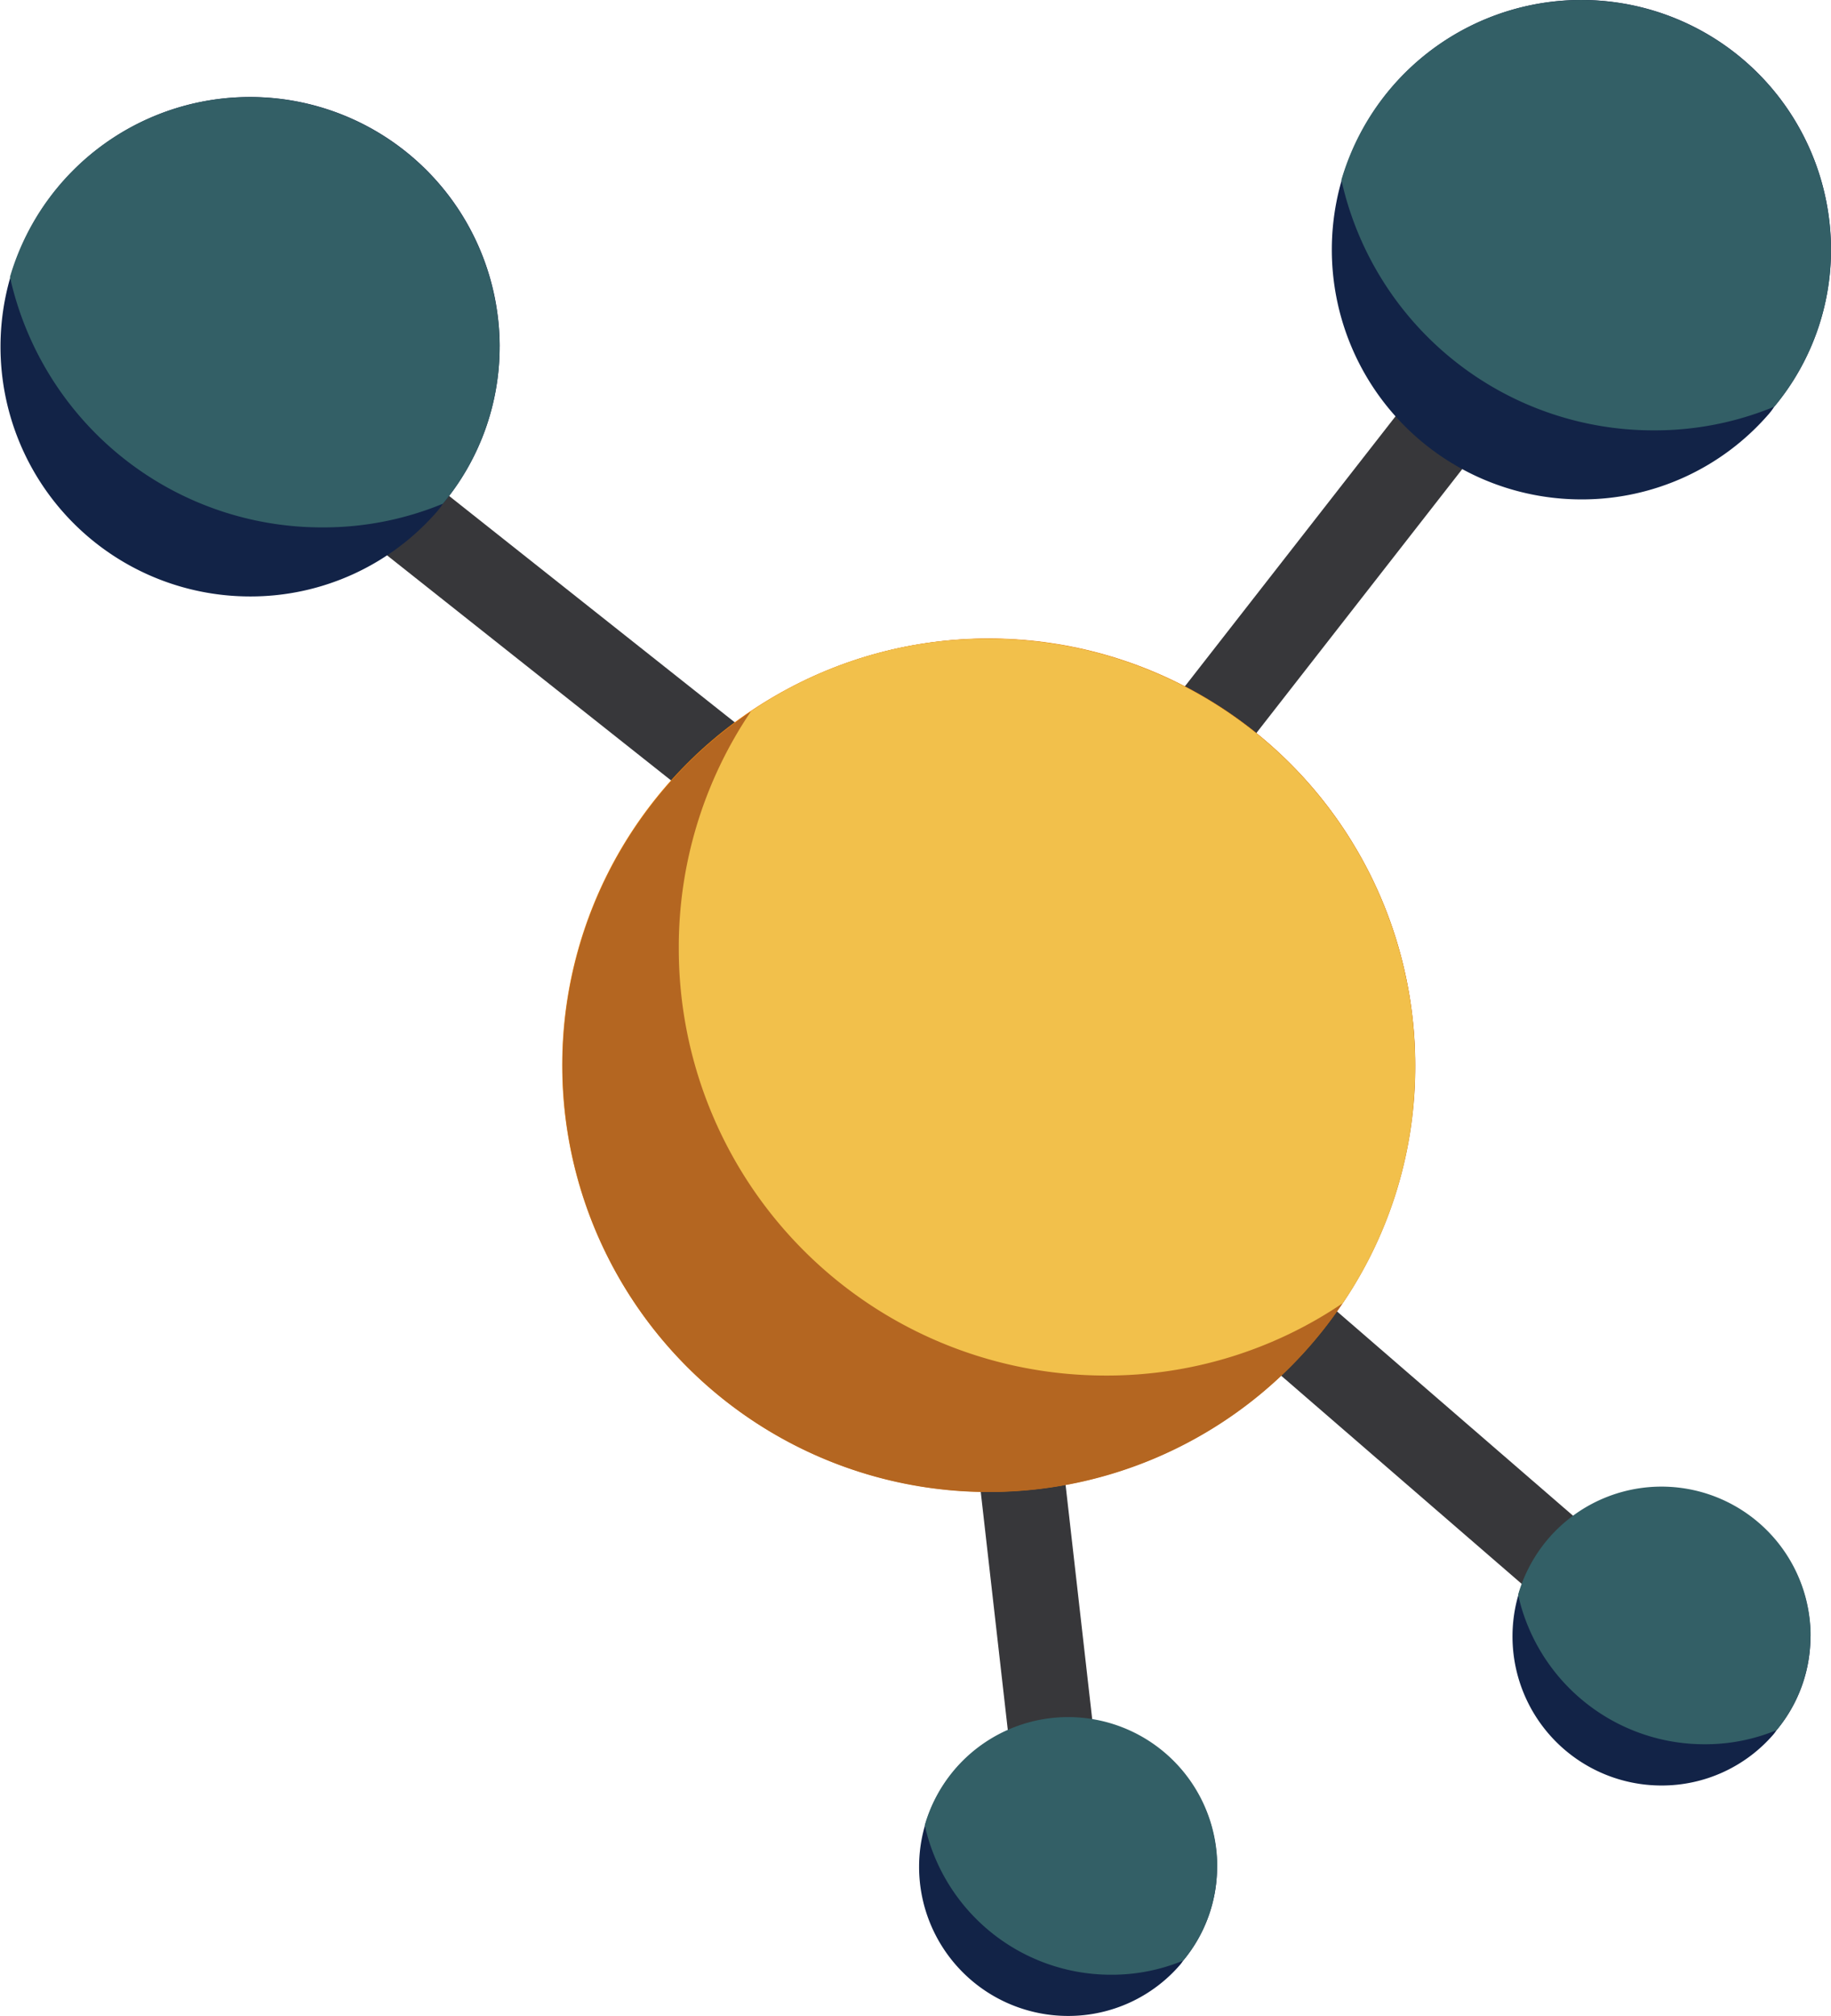 <svg height="44.084" viewBox="0 0 40.063 44.084" width="40.063" xmlns="http://www.w3.org/2000/svg"><g fill="#37373a"><path d="m0 0h18.926v1.862h-18.926z" transform="matrix(.615 -.788 .788 .615 20.791 21.588)"/><path d="m0 0h1.863v19.677h-1.863z" transform="matrix(.654 -.756 .756 .654 20.916 23.927)"/><path d="m0 0h1.861v21.032h-1.861z" transform="matrix(.621 -.784 .784 .621 6.109 10.275)"/><path d="m0 0h1.861v16.071h-1.861z" transform="matrix(.994 -.113 .113 .994 20.549 24.619)"/></g><circle cx="21.632" cy="23.292" fill="#fa8707" r="9.331"/><path d="m187 337.356a9.2 9.2 0 0 1 -1.583 5.2 9.328 9.328 0 1 1 -12.942-12.942 9.2 9.2 0 0 1 5.2-1.583 9.334 9.334 0 0 1 9.325 9.325z" fill="#b46621" transform="translate(-156.034 -314.063)"/><path d="m192.037 337.356a9.2 9.2 0 0 1 -1.583 5.2 9.2 9.2 0 0 1 -5.2 1.583 9.334 9.334 0 0 1 -9.329-9.33 9.2 9.2 0 0 1 1.583-5.2 9.2 9.2 0 0 1 5.2-1.583 9.334 9.334 0 0 1 9.329 9.33z" fill="#f2c04b" transform="translate(-161.073 -314.059)"/><path d="m142.656 298.058a5.355 5.355 0 0 1 -1.242 3.438 1.428 1.428 0 0 1 -.109.149 5.407 5.407 0 0 1 -4.114 1.878 5.461 5.461 0 1 1 5.466-5.466z" fill="#122347" transform="translate(-131.724 -290.48)"/><path d="m143.087 298.058a5.355 5.355 0 0 1 -1.242 3.438 6.846 6.846 0 0 1 -2.643.517 6.991 6.991 0 0 1 -6.828-5.476 5.466 5.466 0 0 1 10.713 1.521z" fill="#335f66" transform="translate(-132.156 -290.48)"/><path d="m229.742 291.719a5.357 5.357 0 0 1 -1.242 3.438 1.406 1.406 0 0 1 -.11.149 5.406 5.406 0 0 1 -4.114 1.878 5.461 5.461 0 1 1 5.466-5.466z" fill="#122347" transform="translate(-189.679 -286.263)"/><path d="m230.174 291.719a5.357 5.357 0 0 1 -1.242 3.438 6.848 6.848 0 0 1 -2.643.517 6.991 6.991 0 0 1 -6.828-5.476 5.466 5.466 0 0 1 10.713 1.521z" fill="#335f66" transform="translate(-190.111 -286.263)"/><path d="m237.144 386.737a3.2 3.2 0 0 1 -.742 2.053.9.9 0 0 1 -.065.089 3.228 3.228 0 0 1 -2.456 1.121 3.26 3.26 0 1 1 3.263-3.263z" fill="#122347" transform="translate(-197.53 -350.955)"/><path d="m237.4 386.737a3.2 3.2 0 0 1 -.741 2.053 4.091 4.091 0 0 1 -1.578.308 4.174 4.174 0 0 1 -4.076-3.269 3.263 3.263 0 0 1 6.4.908z" fill="#335f66" transform="translate(-197.788 -350.955)"/><path d="m198.072 401.73a3.2 3.2 0 0 1 -.742 2.053.888.888 0 0 1 -.065.089 3.229 3.229 0 0 1 -2.456 1.121 3.26 3.26 0 1 1 3.263-3.263z" fill="#122347" transform="translate(-171.442 -360.909)"/><path d="m198.33 401.73a3.2 3.2 0 0 1 -.742 2.053 4.091 4.091 0 0 1 -1.578.309 4.174 4.174 0 0 1 -4.076-3.269 3.263 3.263 0 0 1 6.4.908z" fill="#335f66" transform="translate(-171.7 -360.909)"/></svg>